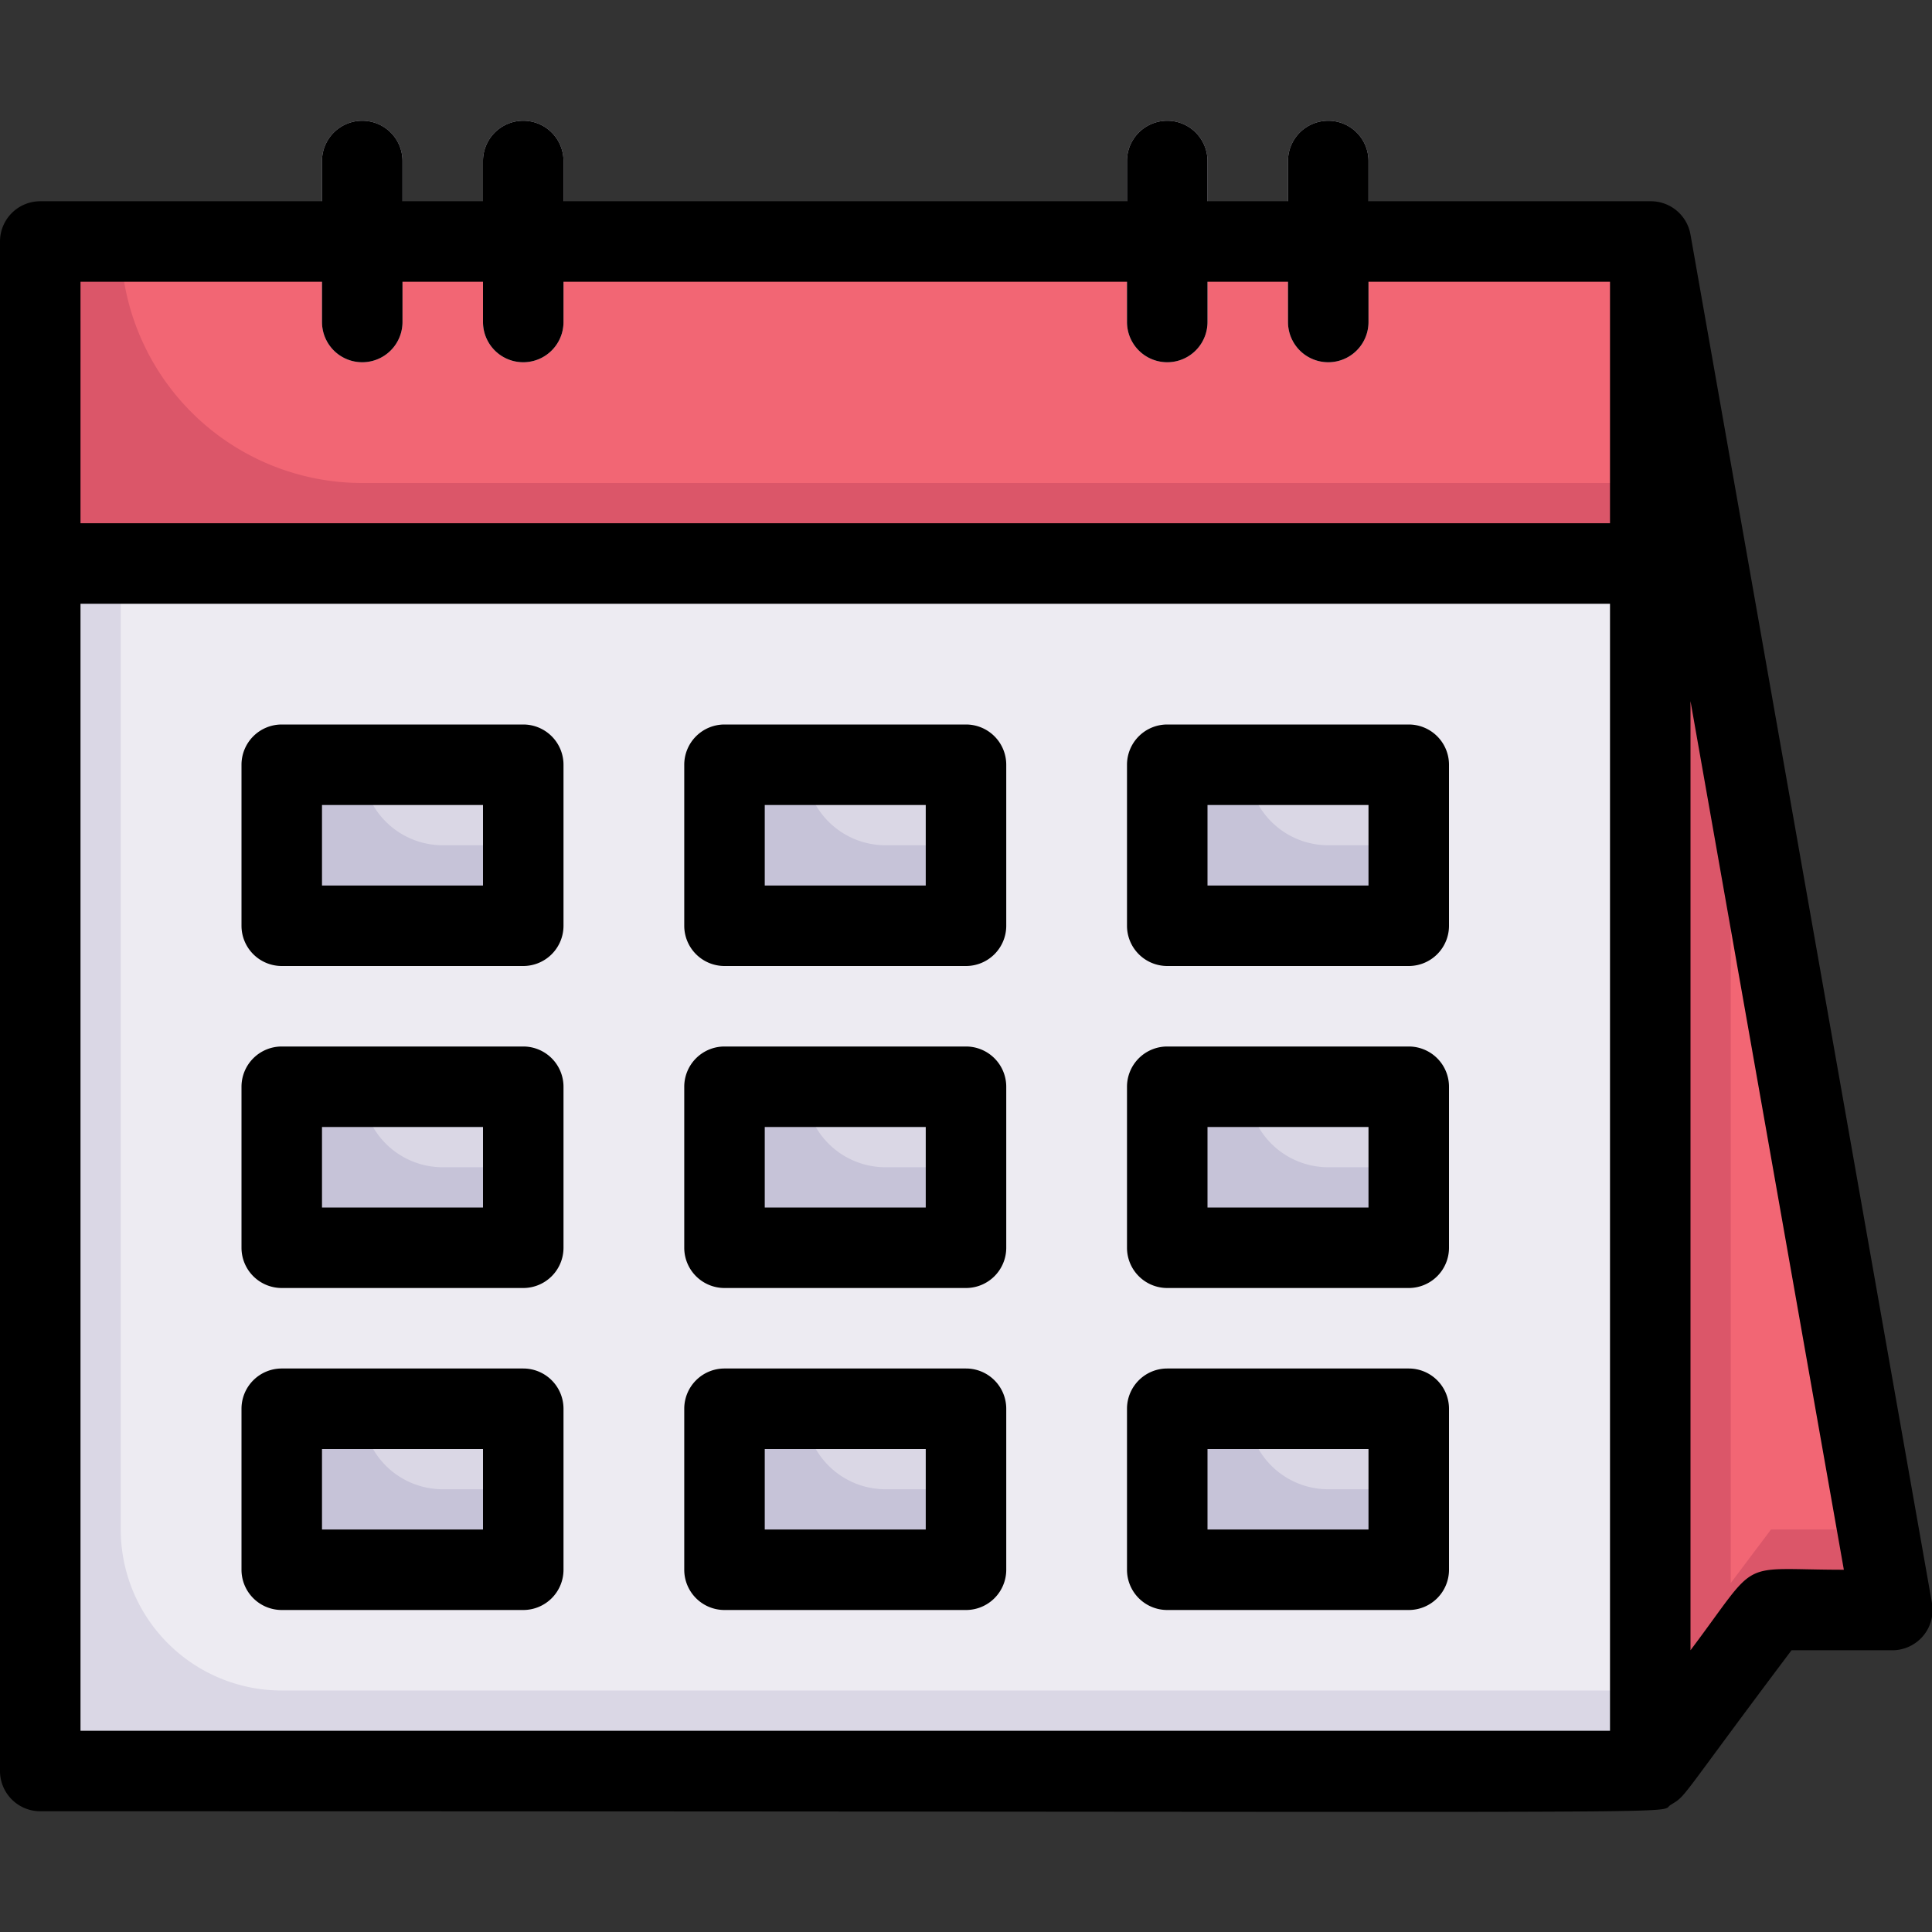 <svg height="512" viewBox="0 0 48 48" width="512" xmlns="http://www.w3.org/2000/svg"><rect x="0" y="0" width="48" height="48" fill="#333333" stroke="none"/><g id="calendar_desk" data-name="calendar desk"><path d="m1 6h40v8h-40z" fill="#db5669"/><path d="m41 6v6h-32a6 6 0 0 1 -6-6z" fill="#f26674"/><path d="m1 14h40v30h-40z" fill="#dad7e5"/><path d="m41 14v28h-34a4 4 0 0 1 -4-4v-24z" fill="#edebf2"/><path d="m8 8v-4a1 1 0 0 1 2 0v4a1 1 0 0 1 -2 0z" fill="#dad7e5"/><path d="m12 8v-4a1 1 0 0 1 2 0v4a1 1 0 0 1 -2 0z" fill="#dad7e5"/><path d="m32 8v-4a1 1 0 0 1 2 0v4a1 1 0 0 1 -2 0z" fill="#dad7e5"/><path d="m28 8v-4a1 1 0 0 1 2 0v4a1 1 0 0 1 -2 0z" fill="#dad7e5"/><path d="m7 19h6v4h-6z" fill="#c6c3d8"/><path d="m18 19h6v4h-6z" fill="#c6c3d8"/><path d="m29 19h6v4h-6z" fill="#c6c3d8"/><path d="m7 27h6v4h-6z" fill="#c6c3d8"/><path d="m18 27h6v4h-6z" fill="#c6c3d8"/><path d="m29 27h6v4h-6z" fill="#c6c3d8"/><path d="m7 35h6v4h-6z" fill="#c6c3d8"/><path d="m13 35v2h-2a2 2 0 0 1 -2-2z" fill="#dad7e5"/><path d="m18 35h6v4h-6z" fill="#c6c3d8"/><path d="m29 35h6v4h-6z" fill="#c6c3d8"/><path d="m47 40h-3l-3 4v-38c6.72 38.05 5.32 30.1 6 34z" fill="#db5669"/><path d="m46.65 38h-2.65l-1 1.33v-22z" fill="#f26674"/><g fill="#dad7e5"><path d="m13 27v2h-2a2 2 0 0 1 -2-2z"/><path d="m13 19v2h-2a2 2 0 0 1 -2-2z"/><path d="m24 35v2h-2a2 2 0 0 1 -2-2z"/><path d="m24 27v2h-2a2 2 0 0 1 -2-2z"/><path d="m24 19v2h-2a2 2 0 0 1 -2-2z"/><path d="m35 35v2h-2a2 2 0 0 1 -2-2z"/><path d="m35 27v2h-2a2 2 0 0 1 -2-2z"/><path d="m35 19v2h-2a2 2 0 0 1 -2-2z"/></g><path d="m7 24h6a1 1 0 0 0 1-1v-4a1 1 0 0 0 -1-1h-6a1 1 0 0 0 -1 1v4a1 1 0 0 0 1 1zm1-4h4v2h-4z"/><path d="m18 24h6a1 1 0 0 0 1-1v-4a1 1 0 0 0 -1-1h-6a1 1 0 0 0 -1 1v4a1 1 0 0 0 1 1zm1-4h4v2h-4z"/><path d="m29 24h6a1 1 0 0 0 1-1v-4a1 1 0 0 0 -1-1h-6a1 1 0 0 0 -1 1v4a1 1 0 0 0 1 1zm1-4h4v2h-4z"/><path d="m7 32h6a1 1 0 0 0 1-1v-4a1 1 0 0 0 -1-1h-6a1 1 0 0 0 -1 1v4a1 1 0 0 0 1 1zm1-4h4v2h-4z"/><path d="m18 32h6a1 1 0 0 0 1-1v-4a1 1 0 0 0 -1-1h-6a1 1 0 0 0 -1 1v4a1 1 0 0 0 1 1zm1-4h4v2h-4z"/><path d="m29 32h6a1 1 0 0 0 1-1v-4a1 1 0 0 0 -1-1h-6a1 1 0 0 0 -1 1v4a1 1 0 0 0 1 1zm1-4h4v2h-4z"/><path d="m7 40h6a1 1 0 0 0 1-1v-4a1 1 0 0 0 -1-1h-6a1 1 0 0 0 -1 1v4a1 1 0 0 0 1 1zm1-4h4v2h-4z"/><path d="m18 40h6a1 1 0 0 0 1-1v-4a1 1 0 0 0 -1-1h-6a1 1 0 0 0 -1 1v4a1 1 0 0 0 1 1zm1-4h4v2h-4z"/><path d="m29 40h6a1 1 0 0 0 1-1v-4a1 1 0 0 0 -1-1h-6a1 1 0 0 0 -1 1v4a1 1 0 0 0 1 1zm1-4h4v2h-4z"/><path d="m42 5.83a1 1 0 0 0 -1-.83h-7v-1a1 1 0 0 0 -2 0v1h-2v-1a1 1 0 0 0 -2 0v1h-14v-1a1 1 0 0 0 -2 0v1h-2v-1a1 1 0 0 0 -2 0v1h-7a1 1 0 0 0 -1 1v38a1 1 0 0 0 1 1c43 0 40.1.09 40.51-.16s.15-.05 3-3.84h2.49a1 1 0 0 0 1-1.17zm-40 1.17h6v1a1 1 0 0 0 2 0v-1h2v1a1 1 0 0 0 2 0v-1h14v1a1 1 0 0 0 2 0v-1h2v1a1 1 0 0 0 2 0v-1h6v6h-38zm38 36h-38v-28h38zm2-2v-23.58l3.81 21.58c-2.7 0-2.05-.34-3.81 2z"/></g></svg>